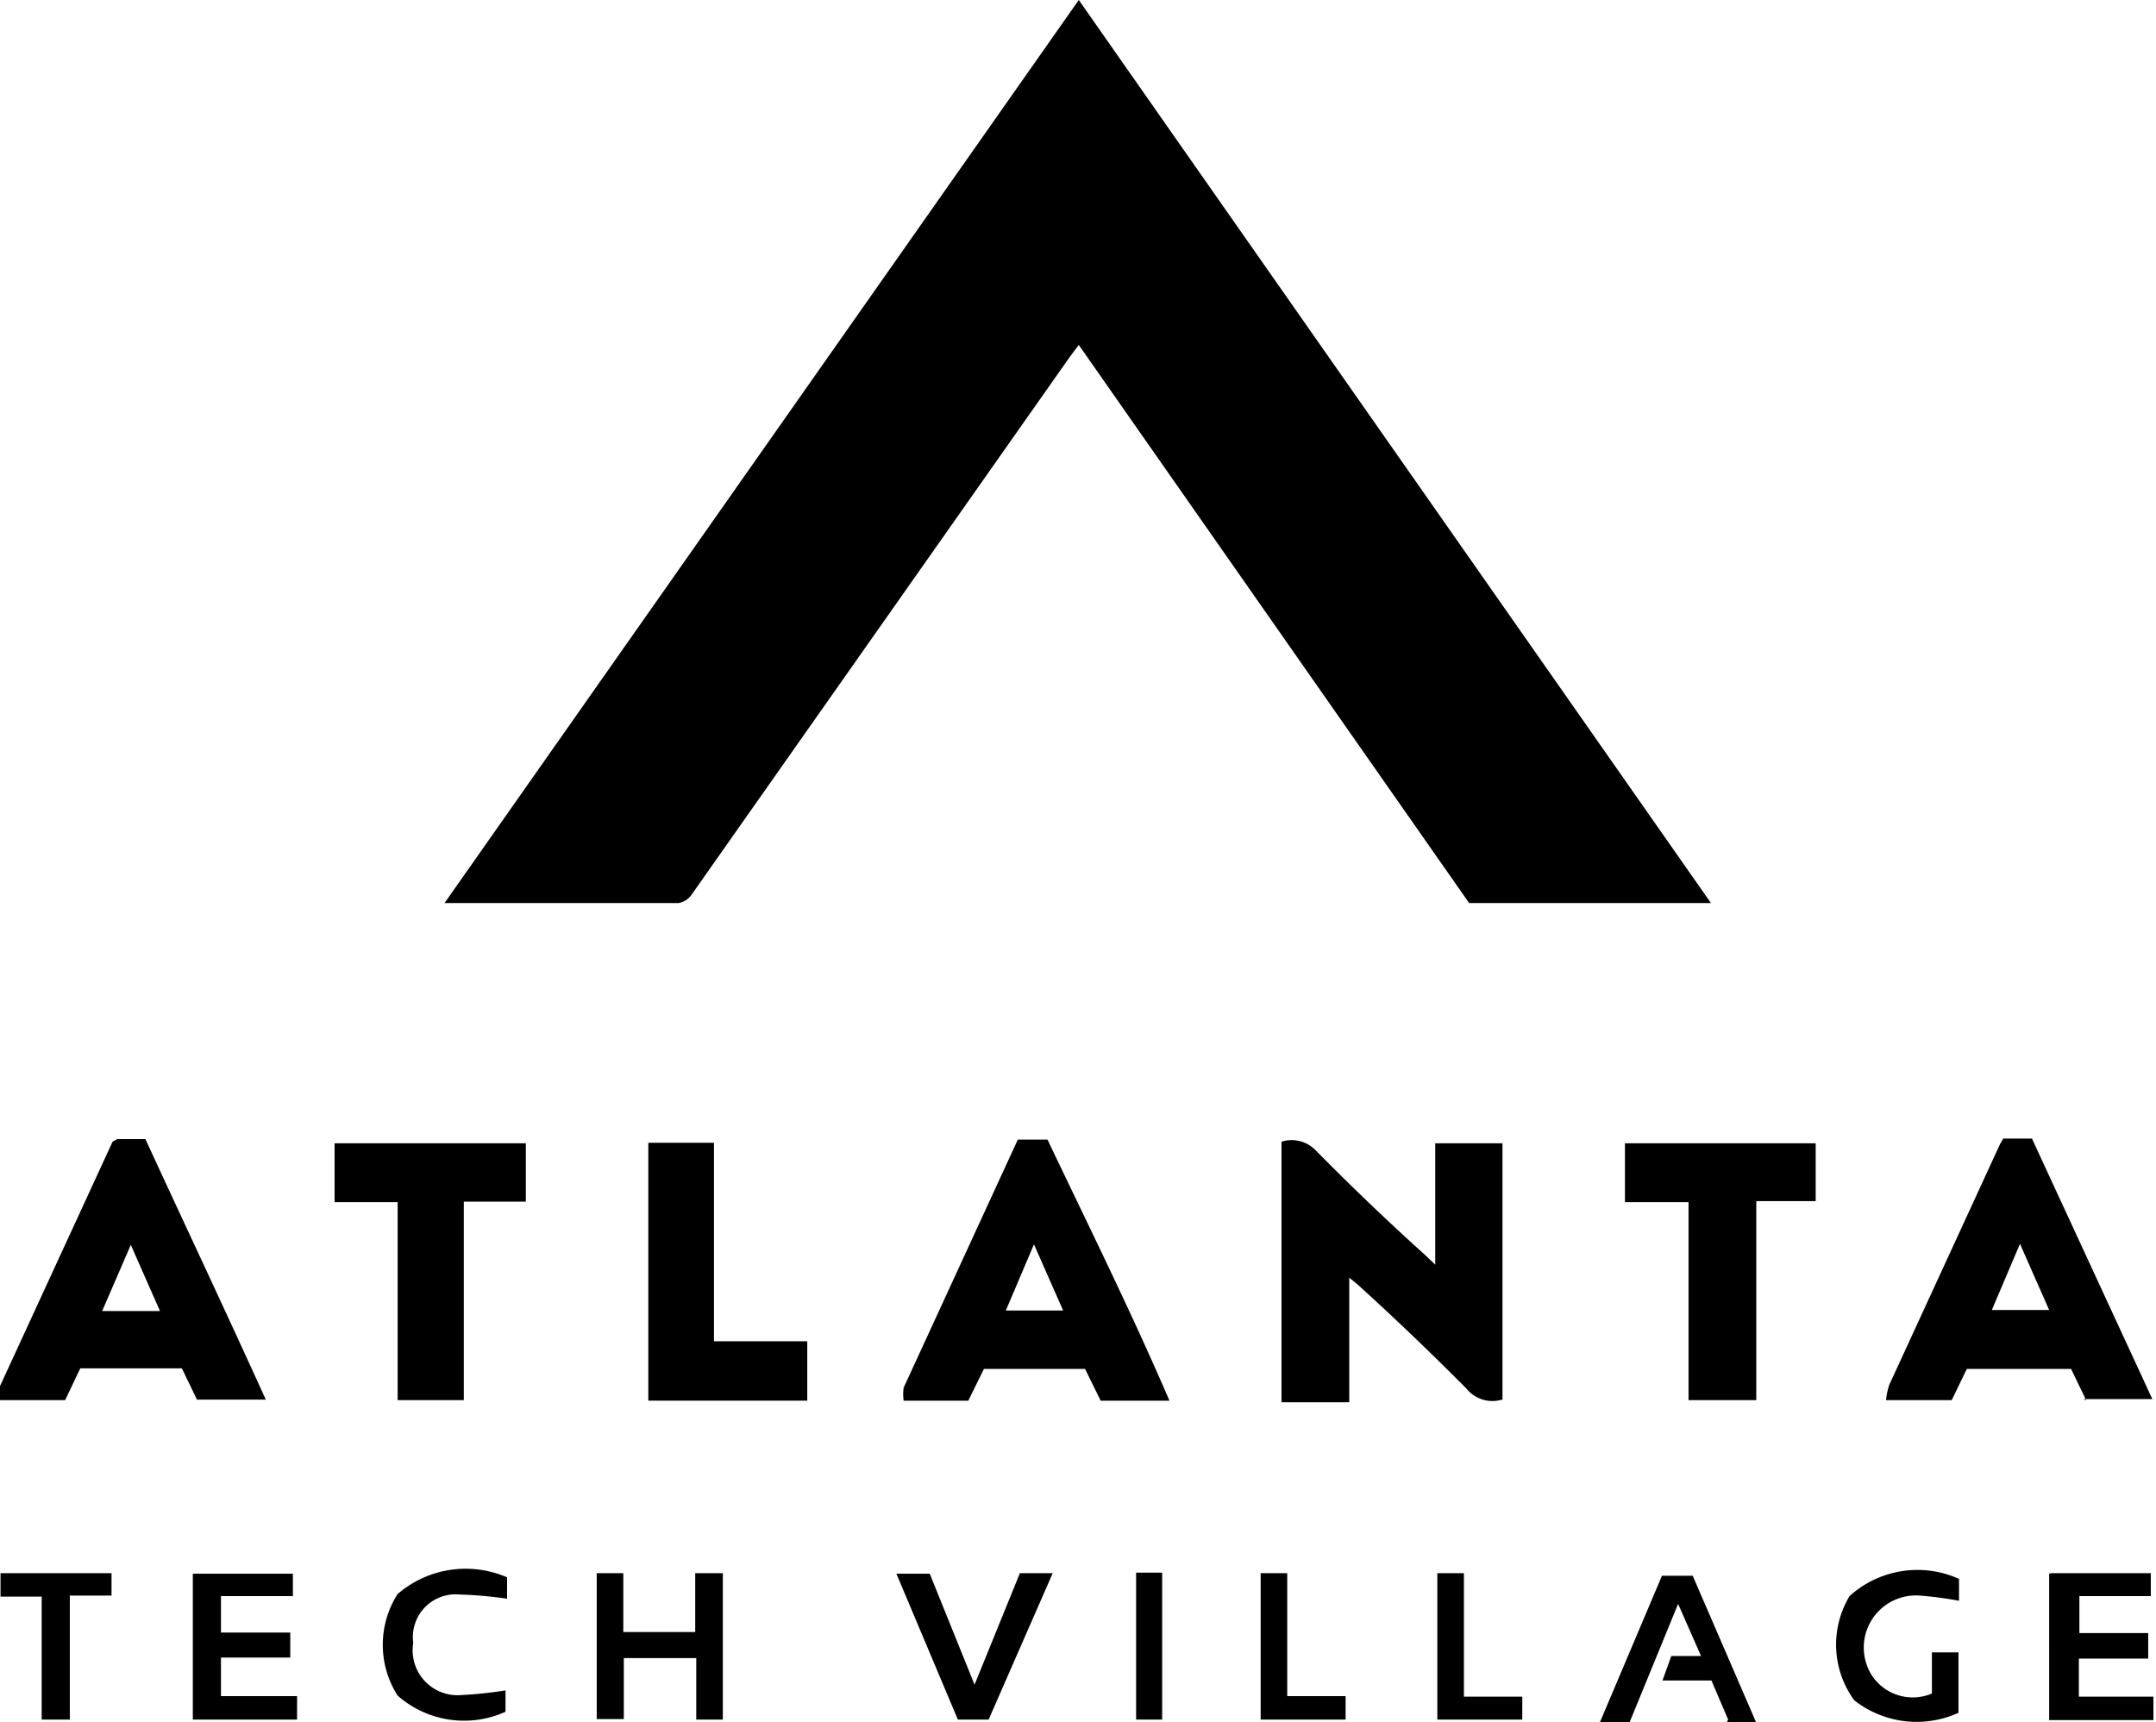 <svg data-name="Layer 1" xmlns="http://www.w3.org/2000/svg" viewBox="0 0 41.37 33.05"><title>_atlantaTechVillage</title><path d="M32.83 17.33h-4.64L20.7 6.62l-.18.24-7.25 10.31a.38.38 0 0 1-.25.16H8.53L20.7 0zM28.82 26.86a.64.64 0 0 1-.68-.21 55.5 55.5 0 0 0-2.09-2l-.16-.13v2.39h-1.3v-5a.64.64 0 0 1 .65.16c.68.69 1.39 1.37 2.09 2l.21.2v-2.33h1.29v4.93zM40.03 26.87l-.29-.6h-2l-.29.6h-1.26a1.41 1.41 0 0 1 .06-.29l2.13-4.63.06-.1h.55l2.31 5h-1.33zm-1.27-3l-.54 1.27h1.1zM2.25 21.86h.54c.76 1.65 1.54 3.3 2.31 5H3.78l-.29-.6H1.54l-.29.61H0a1 1 0 0 1 0-.27l2.16-4.69zm-.29 3.3h1.11l-.56-1.27zM22.44 26.88h-1.32l-.3-.61h-1.94l-.3.61h-1.24a.83.83 0 0 1 0-.25l2.19-4.76h.57c.78 1.64 1.6 3.29 2.34 5.01zm-2.6-3l-.54 1.27h1.1zM10.09 23.06H8.9v3.81H7.63v-3.8H6.42v-1.13h3.67v1.13zM31.18 23.07v-1.13h3.66v1.11H33.7v3.82h-1.3v-3.8h-1.22zM12.46 21.93h1.24v3.81h1.79v1.14h-3.05v-4.95zM13.88 33h-.52v-1.18h-1.39v1.17h-.52v-2.8h.51v1.13h1.38v-1.13h.53V33zM39.36 30.19h1.91v.44H39.9v.71h1.32v.49h-1.33v.73h1.43v.45h-2V30.2zM5.63 30.63H4.24v.7h1.33v.48H4.24v.74H5.7V33h-2v-2.8h1.92v.44zM37.59 30.3v.42a6.91 6.91 0 0 0-.76-.1 1 1 0 0 0-.92 1.52.94.94 0 0 0 1.16.36v-.79h.51v1.16a1.94 1.94 0 0 1-2-.24 1.81 1.81 0 0 1-.09-2 1.94 1.94 0 0 1 2.1-.33zM33.16 33l-.32-.75h-.94l.17-.47h.57l-.44-1-.93 2.27h-.57l1.19-2.81h.59l1.22 2.82h-.57zM18.7 32.33l.87-2.14h.63L18.97 33h-.59l-1.18-2.8h.64zM9.7 32.44v.41a1.93 1.93 0 0 1-2.07-.31 1.81 1.81 0 0 1 0-1.95 2 2 0 0 1 2.1-.32v.41a8 8 0 0 0-.91-.08.82.82 0 0 0-.89.93.86.86 0 0 0 .91 1 7.88 7.88 0 0 0 .86-.09zM1.34 30.63V33H.8v-2.36H.01v-.45h2.13v.43h-.8zM28.09 32.56h1.12V33h-1.63v-2.81h.51v2.37zM24.18 30.19h.52v2.36h1.12V33h-1.63v-2.81zM21.8 30.18h.5V33h-.5v-2.82z"/></svg>